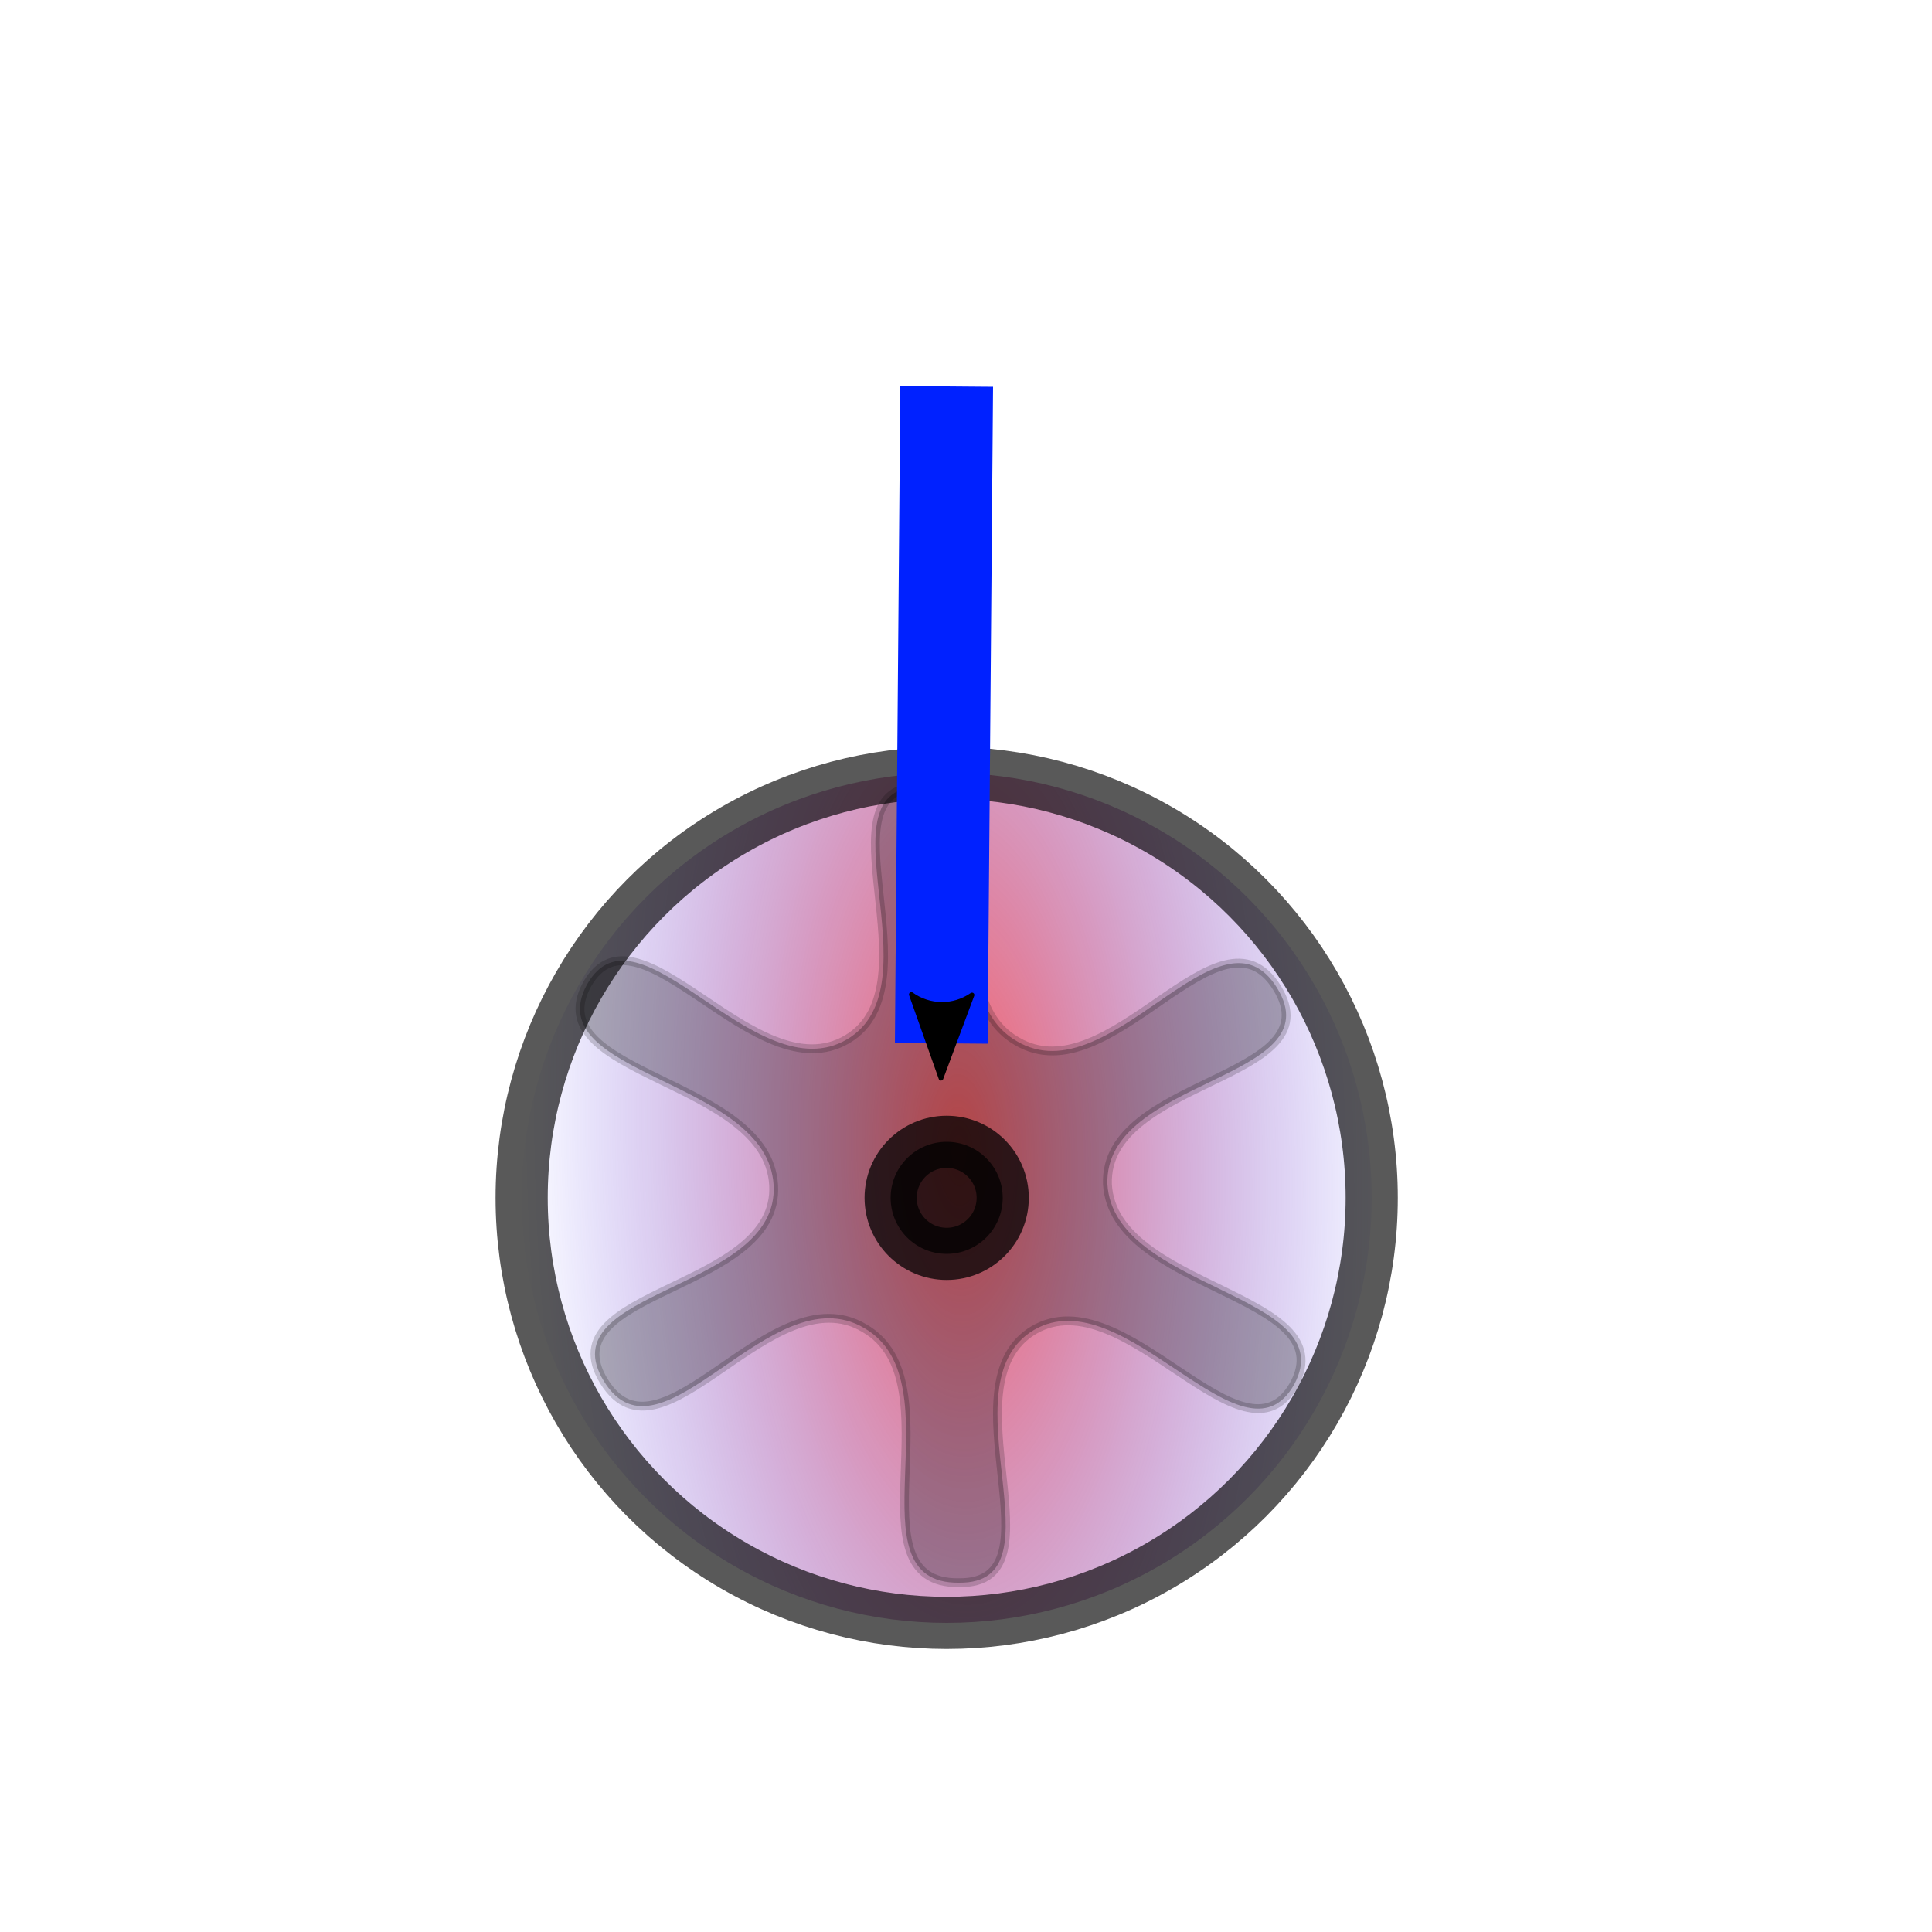 <?xml version="1.0" encoding="UTF-8"?>
<svg version="1.1" viewBox="0 0 100 100" xmlns="http://www.w3.org/2000/svg"><desc>Created with Fabric.js 3.6.6</desc><defs><marker id="Arrow2Send" overflow="visible" orient="auto"><path transform="scale(.3) rotate(180) translate(-2.3)" d="m8.7 4-11-4 11-4c-1.7 2.4-1.7 5.6-6e-7 8z" fill="context-stroke" fill-rule="evenodd" stroke="context-stroke" stroke-linejoin="round" stroke-width=".62"/></marker><radialGradient id="radialGradient5179" cx="49" cy="53" r="23" gradientTransform="matrix(1 .023 -.054 2.4 3.5 -83)" gradientUnits="userSpaceOnUse"><stop stop-color="#f90909" offset="0"/><stop stop-color="#0100ff" stop-opacity="0" offset="1"/></radialGradient></defs><g transform="matrix(1 0 0 -1 0 105)"><circle cx="49" cy="43" r="22" fill="url(#radialGradient5179)" opacity=".65" stroke="#000" stroke-linecap="round" stroke-width="2.7"/><path transform="matrix(.72 -.6 .57 .69 -19 43)" d="m70 32c4.6 3.9-7.7 8.2-5.7 14 2 5.7 14 1.3 13 7.2-1.1 5.9-11-2.5-15 2-3.9 4.6 6 13 0.32 15-5.7 2-3.3-11-9.2-12-5.9-1.1-8.3 12-13 7.8-4.6-3.9 7.7-8.2 5.7-14s-14-1.3-13-7.2c1.1-5.9 11 2.5 15-2s-6-13-0.32-15c5.7-2 3.3 11 9.2 12 5.9 1.1 8.3-12 13-7.8z" opacity=".28" stroke="#000" stroke-linecap="round" stroke-opacity=".63" stroke-width=".5"/><path d="m49 85-0.28-34" fill="none" marker-end="url(#Arrow2Send)" stroke="#0021ff" stroke-width="4.8"/><circle cx="49" cy="43" r="2.9" fill="#040000" opacity=".74" stroke="#010101" stroke-linecap="round" stroke-width="2.7"/></g></svg>
